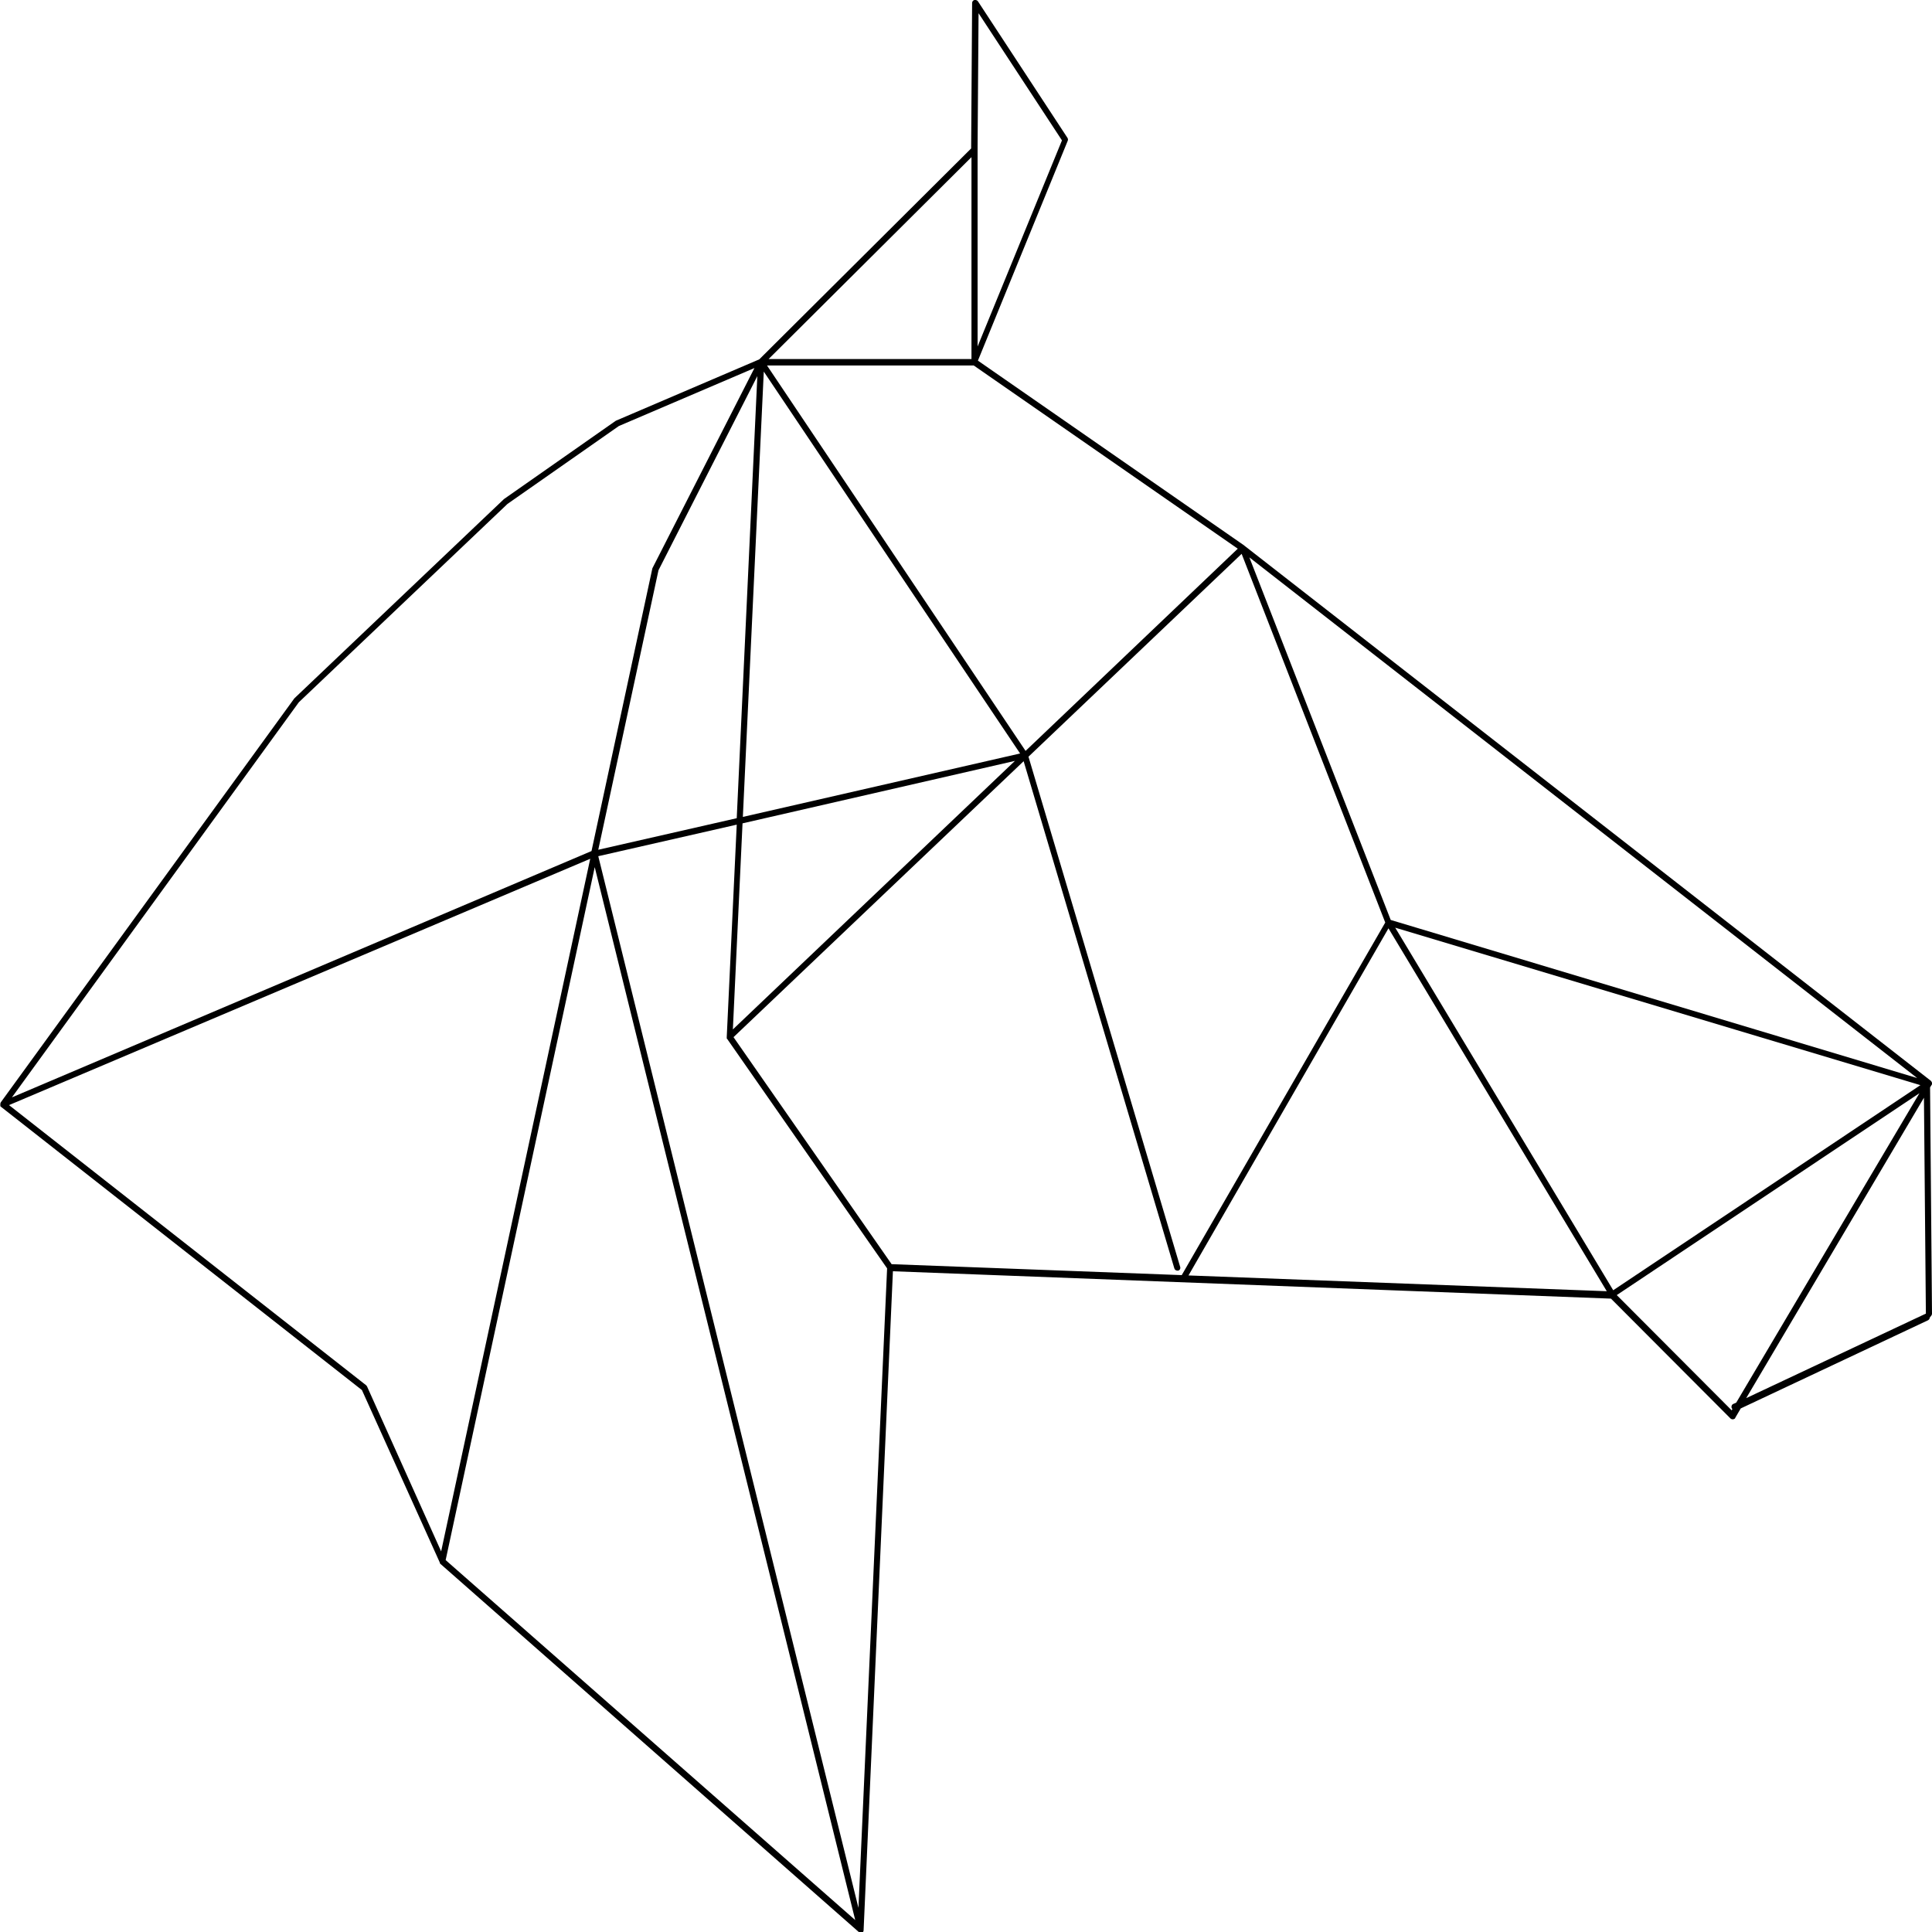 <svg xmlns="http://www.w3.org/2000/svg" viewBox="0 0 600 600" xml:space="preserve">
<path id="Path" d="M600,408l-0.6-70.3l0.5-0.8c0,0,0-0.1,0.1-0.1c0,0,0-0.1,0-0.1c0-0.1,0-0.2,0-0.3c0,0,0-0.1,0-0.1
	c0-0.1-0.1-0.2-0.1-0.3c0,0,0-0.1-0.1-0.1c0-0.1-0.1-0.1-0.1-0.2c0,0,0,0,0,0c0,0,0,0,0,0L386.5,169.5c0,0,0,0,0,0l-0.1-0.1
	l-82.7-57.4l27.9-68.3c0.1-0.3,0.1-0.6-0.1-0.9L303.7,0.4c-0.2-0.3-0.7-0.5-1.1-0.4c-0.4,0.1-0.7,0.5-0.7,0.9l-0.3,44.5v0.7
	l-65.8,65.5l-44.4,19c-0.1,0-0.1,0.1-0.2,0.1L156.5,155c0,0-0.1,0.1-0.1,0.1l-64.9,61.7c0,0-0.1,0.1-0.1,0.1L0.2,342.4
	c0,0,0,0.1,0,0.1c0,0.1-0.1,0.1-0.1,0.2c0,0.1,0,0.1,0,0.2c0,0.1,0,0.1,0,0.2c0,0.1,0,0.1,0,0.2c0,0,0,0.1,0,0.1c0,0,0,0,0,0.1
	c0,0,0,0.1,0.1,0.1c0,0.1,0.1,0.1,0.2,0.2c0,0,0,0,0,0l112,87.9l24.2,53.6c0,0,0,0,0,0.1c0,0.1,0.1,0.1,0.1,0.2c0,0,0,0.1,0.1,0.1
	l129.9,114.3c0,0,0,0,0,0c0.1,0.1,0.1,0.1,0.2,0.1c0,0,0.1,0,0.1,0c0.1,0,0.2,0.1,0.3,0.1c0,0,0,0,0,0c0,0,0,0,0,0c0,0,0,0,0,0
	c0.1,0,0.1,0,0.2,0c0,0,0,0,0.1,0c0,0,0,0,0.1,0c0.1,0,0.1-0.1,0.1-0.1c0,0,0,0,0.1,0c0.1-0.1,0.2-0.1,0.2-0.2c0,0,0,0,0-0.1
	c0-0.1,0.1-0.2,0.1-0.2c0,0,0-0.1,0-0.1c0,0,0,0,0-0.1l9.1-204.6l223,8.5l37.1,37.2c0,0,0.1,0,0.1,0.1c0,0,0.1,0.1,0.1,0.1
	c0,0,0.1,0,0.1,0c0,0,0.1,0,0.1,0c0.1,0,0.2,0.1,0.3,0.1c0.1,0,0.2,0,0.3-0.1c0,0,0,0,0.1,0c0.1,0,0.2-0.1,0.3-0.2c0,0,0,0,0,0
	c0,0,0,0,0,0c0.1-0.1,0.1-0.1,0.1-0.2l1.7-2.9l58.2-27.4c0.3-0.2,0.5-0.5,0.5-0.8C599.7,408.7,600,408.4,600,408z M538.3,436
	c-0.5,0.2-0.7,0.8-0.5,1.3c0.1,0.1,0.1,0.2,0.2,0.3l-0.2,0.4l-35.7-35.8l94-62.7l-56.9,96.1L538.3,436z M276.9,392.6l-49.1-70.5
	l90.1-85.7l46.8,157.5c0.1,0.4,0.5,0.7,0.9,0.7c0.1,0,0.2,0,0.3,0c0.5-0.1,0.8-0.7,0.6-1.2l-47.1-158.4l66.2-63l44.6,114.5L367,396
	L276.9,392.6z M237.2,115.4L316.8,234l-86.1,19.7L237.2,115.4z M228.8,254.1l-43,9.8l18.7-86.8l30.7-60.3L228.8,254.1z M315.2,236.3
	l-87.6,83.4l3-64L315.2,236.3z M431.2,288.3L499,401l-129.9-4.9L431.2,288.3z M501,400.7l-67.7-112.6L596.4,337L501,400.7z
	 M431.9,285.7L388,173.1l207.4,161.7L431.9,285.7z M384.4,170.4l-65.9,62.8l-80.3-119.7h64.2L384.4,170.4z M303.6,45.5l0.3-41.4
	l25.9,39.5l-26.2,64V45.5z M301.7,111.5h-63l63-62.7V111.5z M92.8,218.1l64.8-61.6l34.6-24.2l42.1-18l-31.6,62
	c0,0.1-0.1,0.1-0.1,0.2l-18.9,87.8L3.7,340.8L92.8,218.1z M113.7,430.2l-110.9-87l180.5-76.5L137,481.8L114,430.6
	C113.9,430.4,113.8,430.3,113.7,430.2z M184.7,269.3l80.9,327L138.4,484.5L184.7,269.3z M266.6,592.5l-80.8-326.6l43-9.8l-3.1,65.9
	c0,0,0,0,0,0c0,0,0,0,0,0.1c0,0.1,0,0.2,0,0.3c0,0,0,0.1,0,0.1c0,0,0,0.1,0.1,0.1l49.7,71.3L266.6,592.5z M542.3,434.2l55.2-93.3
	l0.6,67.1c0,0-0.1,0-0.1,0L542.3,434.2z"/>
</svg>
